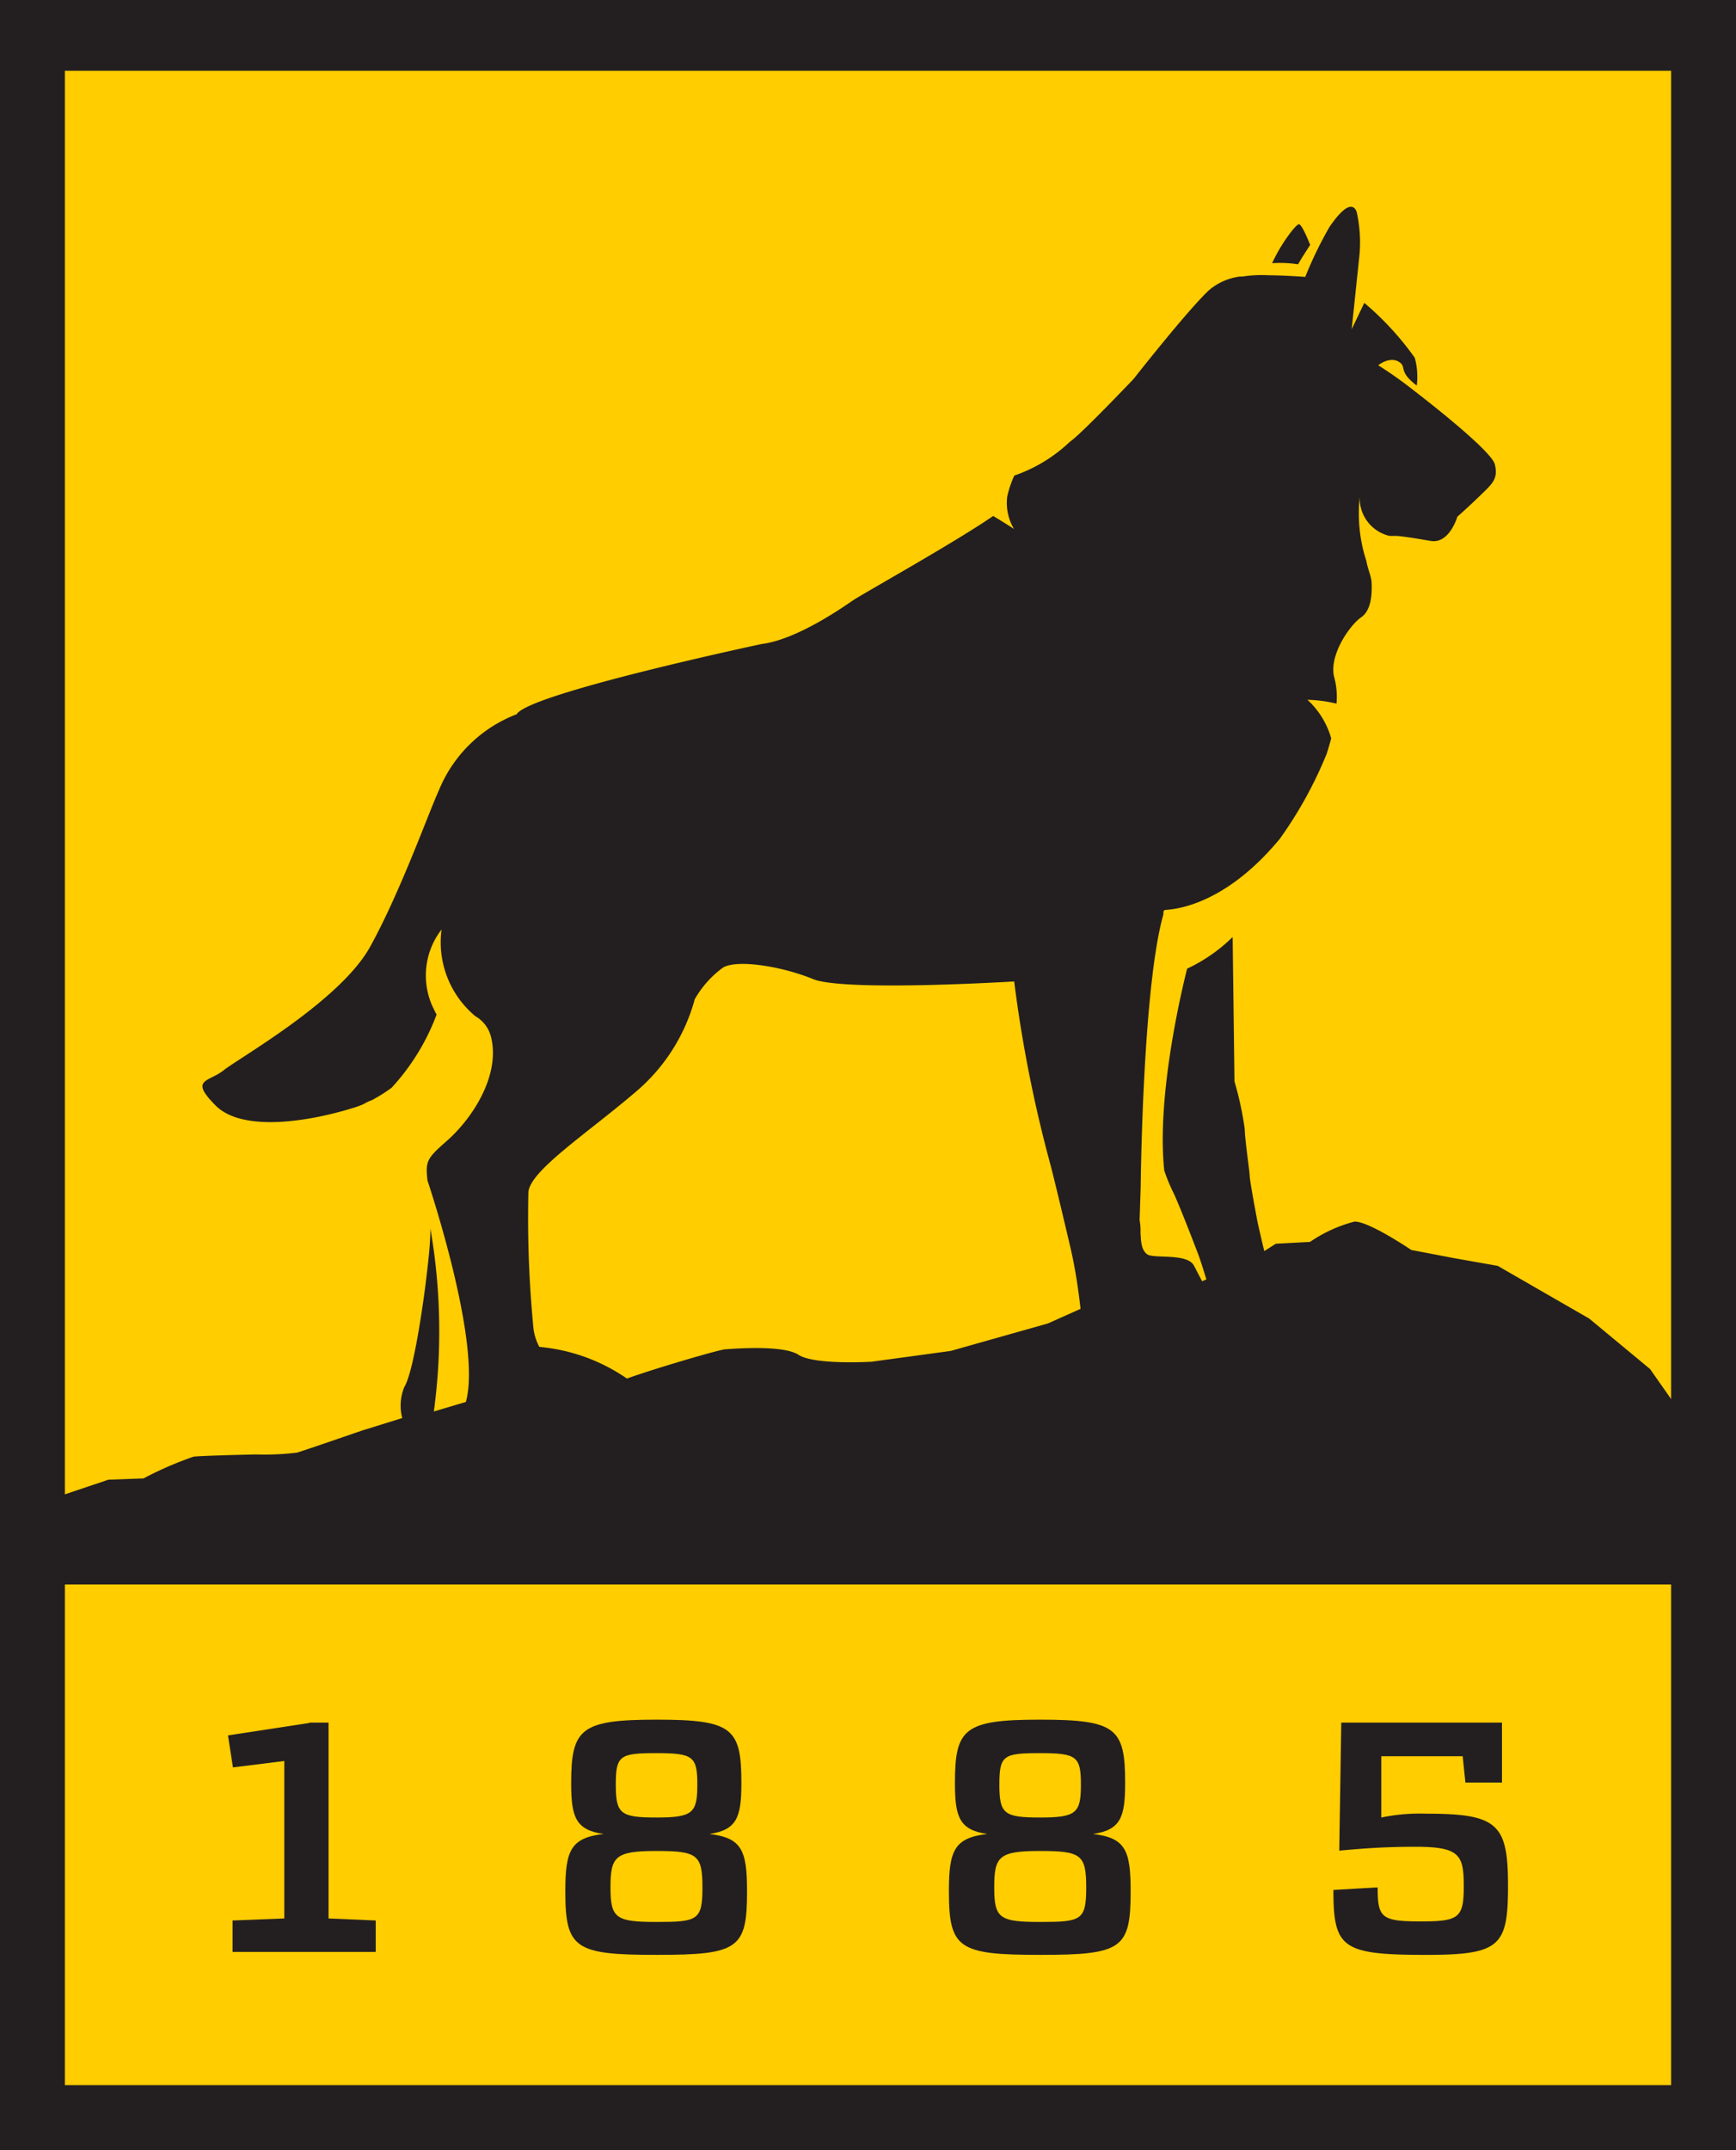 <svg id="Layer_1" data-name="Layer 1" xmlns="http://www.w3.org/2000/svg" viewBox="0 0 94.95 117.56"><defs><style>.cls-1{fill:#ffcd00;}.cls-2{fill:#231f20;}</style></defs><rect class="cls-1" x="1.9" y="3.27" width="90.37" height="110.94"/><path class="cls-2" d="M51.9,103.4c0,3.14.52,3.48,5,3.48s4.94-.34,4.94-3.48c0-2.24-.28-2.92-2.06-3.13,1.51-.22,1.76-.91,1.76-2.78,0-3-.48-3.47-4.64-3.47s-4.67.48-4.67,3.47c0,1.87.25,2.56,1.77,2.78C52.19,100.48,51.9,101.18,51.9,103.4Zm5-7.55c2,0,2.22.19,2.22,1.73s-.25,1.79-2.22,1.79-2.24-.19-2.24-1.79S54.87,95.85,56.86,95.85Zm0,5.35c2.24,0,2.51.21,2.51,2s-.27,1.88-2.51,1.88-2.52-.2-2.52-1.88S54.61,101.2,56.86,101.2Z"/><path class="cls-2" d="M30.92,103.4c0,3.14.52,3.48,5,3.48s4.94-.34,4.94-3.48c0-2.24-.29-2.92-2.06-3.13,1.5-.22,1.75-.91,1.75-2.78,0-3-.48-3.47-4.63-3.47s-4.68.48-4.68,3.47c0,1.87.25,2.56,1.77,2.78C31.21,100.48,30.92,101.18,30.92,103.4Zm5-7.55c2,0,2.22.19,2.22,1.73s-.25,1.79-2.22,1.79-2.24-.19-2.24-1.79S33.9,95.85,35.89,95.85Zm0,5.35c2.23,0,2.5.21,2.5,2s-.27,1.88-2.5,1.88-2.53-.2-2.53-1.88S33.63,101.2,35.89,101.2Z"/><path class="cls-2" d="M77.71,105.05c-2.16,0-2.36-.2-2.36-1.86l-2.42.14c0,3.12.45,3.53,4.78,3.55s4.77-.4,4.77-3.78-.56-3.94-4.48-3.94a10.38,10.38,0,0,0-2.45.21l0-3.35H80l.15,1.44h2V94.18H73.36l-.11,7c1.35-.12,2.46-.21,4.18-.21,2.43,0,2.63.46,2.63,2.18S79.77,105.05,77.71,105.05Z"/><path class="cls-2" d="M71,14.45c.16-.29.42-.69.66-1.06-.17-.42-.46-1.1-.61-1.13s-1,1.08-1.47,2.13A6.58,6.58,0,0,1,71,14.45Z"/><polygon class="cls-2" points="15.55 96.28 15.55 104.89 12.72 105 12.72 106.72 20.55 106.72 20.55 105 17.97 104.89 17.97 94.18 16.93 94.18 16.92 94.2 12.47 94.88 12.74 96.63 15.55 96.28"/><path class="cls-2" d="M0,0V117.56H95V0ZM3.55,3.87H91.4V76.49l-1.15-1.64-3.33-2.76-5-2.88-2.43-.43-2.3-.44s-2.33-1.58-3.11-1.55a7.75,7.75,0,0,0-2.43,1.11L69.78,68l-.63.4c-.19-.77-.38-1.63-.38-1.65-.19-1-.42-2.27-.42-2.48s-.25-1.85-.27-2.55a17.88,17.88,0,0,0-.56-2.59l-.1-7.9a9,9,0,0,1-2.49,1.73S63.2,59.56,63.68,64a9.64,9.64,0,0,0,.46,1.13c.27.54.92,2.2,1.37,3.38h0c.13.33.34,1,.47,1.44l-.23.1-.45-.86c-.38-.69-2.19-.36-2.55-.61s-.34-.83-.37-1.15v-.19h0c0-.28-.05-.53-.05-.53l.06-1.83S62.49,54,63.63,50v-.06h0c0-.06,0-.13.06-.18s3,.1,6.31-3.9a22.57,22.57,0,0,0,2.56-4.64c.09-.27.17-.56.25-.85a4.54,4.54,0,0,0-1.3-2.11,7.59,7.59,0,0,1,1.59.21A4.12,4.12,0,0,0,73,37.12c-.39-1.21.82-2.94,1.45-3.37s.58-1.53.57-1.88-.19-.68-.29-1.21h0a8.38,8.38,0,0,1-.36-3.49A2.11,2.11,0,0,0,76,29.3l.41,0h0c.7.07,1.44.21,1.88.28,1,.13,1.42-1.33,1.42-1.33s.56-.49,1.24-1.15,1-.91.81-1.71-4.38-4-4.38-4v0a22.22,22.22,0,0,0-2-1.42s.61-.49,1.11-.2-.07.5,1,1.31a3.87,3.87,0,0,0-.11-1.52,16.19,16.19,0,0,0-2.76-3L73.93,18l.42-4a7.63,7.63,0,0,0-.15-2.43c-.27-.65-.91,0-1.48.83h0a21.57,21.57,0,0,0-1.33,2.74s-1-.08-2-.09v0a6.79,6.79,0,0,0-1.43.07l-.15,0a3.26,3.26,0,0,0-1.69.75C64.92,17,62,20.72,62,20.72s-2.91,3.06-3.48,3.43A8.36,8.36,0,0,1,55.48,26a5.41,5.41,0,0,0-.39,1.15,2.78,2.78,0,0,0,.37,1.77s-.5-.33-1.14-.71c-2,1.39-7.16,4.27-7.66,4.61s-3.06,2.15-5,2.39c0,0-12.75,2.71-13.4,3.84A7.48,7.48,0,0,0,24,43.22c-.59,1.3-2.12,5.59-3.76,8.55s-7.16,6.07-8,6.74-1.9.47-.45,1.93,5.08.92,7.73.07l.34-.13a2.94,2.94,0,0,1,.5-.24,8.87,8.87,0,0,0,1.06-.67,12.18,12.18,0,0,0,2.46-4c-.09-.16-.18-.35-.27-.55a4.11,4.11,0,0,1,.54-4.1A5.26,5.26,0,0,0,26,55.56a1.8,1.8,0,0,1,.85,1.11c.54,2.1-1,4.49-2.47,5.76-1.05.92-1.11,1.08-1,2.11,0,0,3,8.9,2.1,12.11l-1.75.52a32.78,32.78,0,0,0-.19-10c0,.93-.14,2-.27,3.09,0,0-.58,4.65-1.16,5.58A2.68,2.68,0,0,0,22,77.53l-2.22.69s-3.1,1.07-3.53,1.2a15.09,15.09,0,0,1-2.26.1s-2.88.06-3.4.12a19.28,19.28,0,0,0-2.74,1.19l-1.92.07-2.38.8ZM59.1,71.56l-1.79.8L52,73.86l-4.33.59s-3.13.19-4-.38-3.76-.31-4-.3-2.33.61-3.88,1.1c-.47.15-1,.32-1.5.5a10,10,0,0,0-4.79-1.73,2.83,2.83,0,0,1-.33-1.09,62.56,62.56,0,0,1-.27-7.37C29,64,32.07,62,34.72,59.74A10.1,10.1,0,0,0,38,54.63a5.52,5.52,0,0,1,1.56-1.74c.8-.44,3.2-.06,4.91.64s11,.13,11,.13a73.08,73.08,0,0,0,1.85,9.52c.3,1.08.85,3.43,1.22,5S59.07,71.32,59.1,71.56ZM91.4,114H3.55V86.63H91.4Z"/></svg>